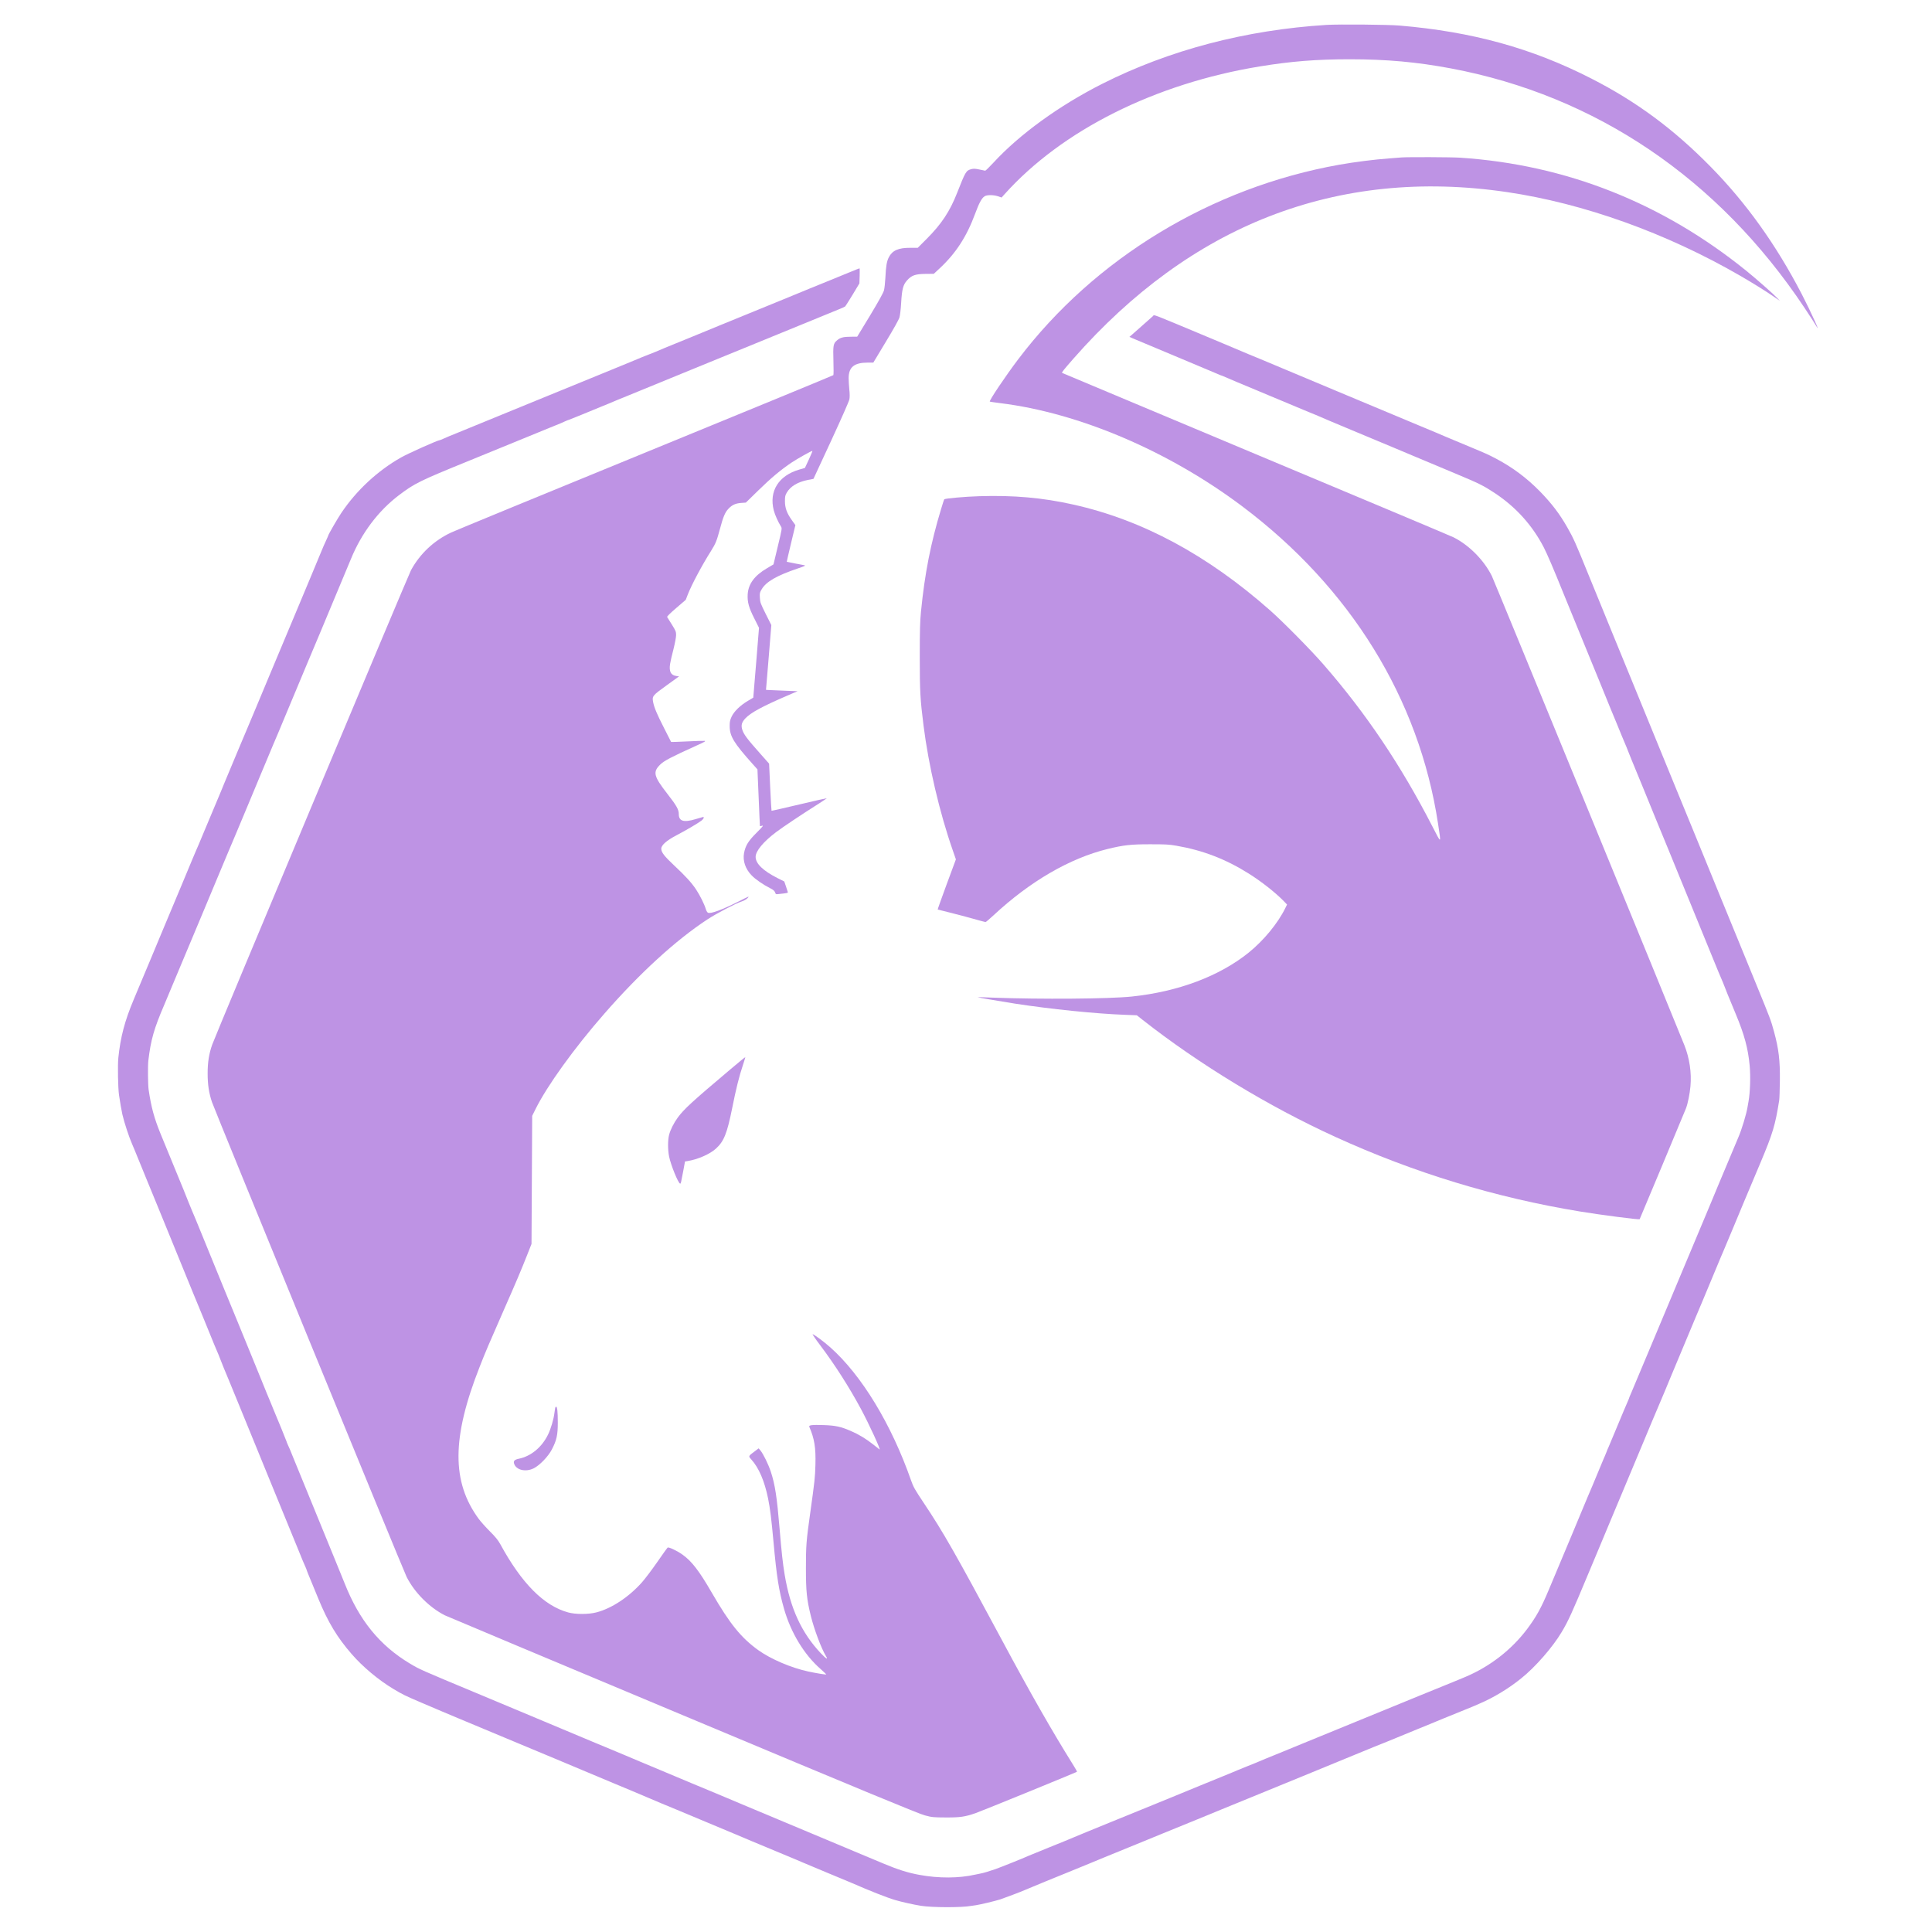 <?xml version="1.0" encoding="utf-8"?>
<svg version="1.0" width="5000pt" height="5000pt" viewBox="0 0 2622.093 2866.279" preserveAspectRatio="xMidYMid meet" xmlns="http://www.w3.org/2000/svg">
  <g transform="matrix(0.1, 0, 0, -0.1, -1186.046, 4061.954)" fill="#000000" stroke="none">
    <path d="M30320 40250 c-1197 -74 -2336 -373 -3330 -875 -637 -322 -1226 -749 -1613 -1170 -61 -66 -116 -119 -121 -118 -6 1 -45 9 -87 18 -62 13 -85 14 -120 5 -77 -21 -85 -35 -209 -350 -108 -276 -233 -465 -454 -686 l-131 -131 -110 0 c-178 1 -267 -39 -320 -142 -30 -60 -42 -131 -50 -300 -4 -74 -13 -159 -21 -189 -10 -37 -75 -155 -205 -371 l-192 -316 -96 -1 c-109 0 -158 -13 -206 -56 -53 -46 -58 -75 -51 -302 4 -110 3 -206 -1 -212 -4 -5 -1259 -522 -2788 -1148 -1529 -626 -2825 -1160 -2881 -1186 -256 -120 -463 -314 -597 -560 -39 -72 -2904 -6907 -2949 -7038 -48 -135 -68 -264 -68 -426 0 -168 19 -292 64 -426 45 -131 2838 -6946 2888 -7045 117 -232 337 -453 567 -570 25 -12 1612 -679 3526 -1480 2742 -1149 3504 -1464 3595 -1488 109 -29 126 -30 310 -31 213 -1 284 9 443 64 80 27 1496 605 1504 614 3 3 -24 51 -60 108 -305 488 -626 1049 -1057 1853 -682 1271 -866 1594 -1155 2026 -134 201 -155 238 -189 335 -292 835 -733 1561 -1200 1976 -94 83 -224 180 -260 194 -9 4 40 -70 110 -162 220 -292 432 -624 607 -949 119 -222 300 -614 275 -599 -6 4 -48 37 -93 73 -104 83 -216 151 -333 201 -148 64 -227 81 -399 87 -177 6 -228 0 -217 -25 76 -177 98 -307 91 -562 -5 -190 -11 -243 -77 -715 -59 -417 -64 -490 -64 -820 0 -342 12 -462 73 -710 49 -198 156 -484 223 -593 38 -63 7 -46 -73 38 -287 303 -454 664 -538 1166 -28 165 -47 340 -76 689 -39 465 -67 650 -130 841 -37 112 -111 262 -154 315 l-26 31 -61 -46 c-93 -69 -93 -69 -50 -117 114 -125 198 -322 251 -582 31 -156 48 -295 80 -642 47 -518 80 -725 156 -992 102 -357 299 -682 543 -895 44 -40 82 -75 84 -79 3 -8 -134 14 -266 42 -255 55 -556 184 -741 316 -256 184 -423 390 -691 853 -188 325 -297 467 -436 566 -81 58 -205 116 -220 103 -7 -5 -77 -103 -155 -216 -79 -114 -181 -248 -225 -298 -195 -219 -447 -386 -674 -446 -117 -31 -310 -32 -422 -1 -360 99 -689 430 -1007 1014 -32 58 -70 105 -155 190 -62 62 -135 144 -163 182 -405 550 -402 1205 12 2256 89 228 142 351 357 840 183 415 256 587 352 830 l61 155 5 950 5 950 49 99 c172 347 576 908 1019 1414 523 600 1062 1093 1528 1399 144 94 423 240 513 269 34 11 68 30 88 51 30 31 20 28 -122 -45 -258 -131 -429 -194 -468 -173 -10 5 -24 29 -31 53 -21 72 -88 206 -145 292 -68 102 -157 199 -325 356 -146 137 -191 195 -191 248 0 53 79 123 231 202 139 73 313 175 365 215 36 28 47 61 17 52 -10 -2 -58 -16 -107 -31 -175 -52 -246 -29 -246 76 0 67 -33 126 -173 305 -201 259 -215 320 -101 431 56 55 167 113 532 278 123 55 148 70 125 72 -15 2 -133 -1 -262 -8 -128 -6 -234 -10 -235 -8 -1 2 -47 93 -103 203 -109 213 -148 308 -164 389 -16 88 -10 96 198 246 l187 135 -42 6 c-80 10 -109 68 -91 179 5 36 28 134 50 218 22 89 39 177 39 209 0 51 -5 64 -63 157 -35 55 -66 106 -70 112 -4 7 50 61 135 133 l141 121 32 83 c55 141 209 431 347 649 67 108 81 144 129 322 47 177 76 247 127 299 53 56 105 79 187 85 l70 5 180 176 c193 189 340 312 500 419 89 59 289 171 307 172 4 0 -20 -57 -52 -127 l-59 -126 -83 -24 c-307 -89 -452 -320 -379 -605 18 -69 64 -171 107 -240 17 -25 16 -34 -47 -294 l-64 -268 -95 -56 c-188 -110 -279 -234 -288 -391 -6 -110 17 -196 100 -358 l68 -136 -42 -518 -43 -518 -79 -47 c-114 -67 -206 -157 -242 -234 -24 -52 -29 -76 -29 -138 0 -153 59 -251 346 -571 l66 -74 18 -420 c9 -231 18 -421 19 -422 1 -2 16 1 32 6 25 7 10 -12 -81 -103 -124 -123 -166 -192 -187 -303 -21 -115 20 -236 114 -332 56 -58 174 -139 274 -189 47 -24 64 -39 72 -61 11 -30 13 -31 59 -25 121 13 134 16 131 27 -2 7 -14 45 -28 86 l-25 73 -100 50 c-215 109 -325 215 -325 315 0 87 115 225 305 368 104 78 379 262 637 425 64 41 116 76 114 77 -1 2 -186 -40 -410 -93 -224 -53 -408 -95 -410 -93 -2 2 -11 160 -20 351 l-16 348 -122 138 c-207 232 -259 301 -279 376 -16 60 -3 102 48 157 79 85 255 180 627 340 l149 64 -184 7 c-101 4 -207 8 -234 10 l-51 3 40 481 39 480 -83 165 c-77 155 -83 170 -87 240 -4 68 -2 78 27 126 65 112 223 203 533 308 105 35 123 44 100 49 -15 3 -80 15 -143 27 -63 12 -116 23 -118 24 -1 1 27 124 63 273 l65 271 -53 74 c-74 103 -102 181 -102 282 0 69 4 86 27 126 55 94 163 158 312 188 l84 16 262 565 c155 335 265 585 271 615 6 32 6 85 -1 145 -5 52 -10 128 -10 169 0 164 82 231 285 231 l81 0 186 309 c115 190 193 329 202 362 9 30 20 127 25 216 12 203 29 267 87 332 68 76 122 95 273 97 l124 1 88 82 c238 221 400 470 524 806 61 165 98 233 141 262 36 23 131 23 201 0 l52 -18 43 48 c853 951 2235 1643 3788 1897 464 76 841 106 1335 106 550 0 997 -41 1503 -136 2149 -405 3967 -1636 5242 -3550 81 -122 158 -240 170 -263 90 -159 -79 213 -212 469 -383 736 -824 1351 -1353 1889 -549 558 -1098 964 -1770 1307 -877 448 -1762 693 -2840 784 -170 15 -899 21 -1085 10z" style="fill: rgb(190, 147, 228);"/>
    <path d="M31435 38284 c-22 -2 -107 -8 -190 -15 -212 -15 -508 -53 -735 -93 -1896 -337 -3629 -1387 -4764 -2886 -186 -245 -434 -615 -422 -628 3 -3 71 -13 152 -23 1170 -144 2497 -709 3589 -1528 1610 -1209 2628 -2858 2909 -4711 47 -311 54 -308 -87 -35 -466 905 -982 1673 -1613 2397 -182 210 -598 631 -789 800 -934 825 -1899 1344 -2923 1572 -455 102 -886 140 -1393 124 -211 -6 -508 -33 -520 -46 -4 -4 -25 -68 -47 -142 -155 -511 -243 -958 -299 -1525 -14 -145 -18 -275 -18 -670 0 -513 7 -633 56 -1020 74 -590 237 -1289 434 -1852 l46 -133 -137 -370 c-75 -204 -135 -372 -133 -374 2 -1 83 -22 179 -45 96 -24 253 -65 348 -92 95 -27 177 -49 183 -49 6 0 59 45 117 99 544 506 1130 846 1693 985 239 58 343 70 629 70 230 0 282 -2 395 -22 388 -67 729 -198 1068 -411 186 -116 397 -282 522 -410 l49 -51 -27 -55 c-110 -224 -320 -479 -542 -658 -434 -350 -1047 -580 -1734 -652 -337 -35 -1352 -43 -2071 -16 -118 5 -216 8 -218 6 -3 -3 333 -60 555 -95 523 -81 1196 -150 1628 -166 l180 -7 85 -67 c834 -656 1874 -1288 2860 -1737 1164 -532 2377 -901 3630 -1107 300 -50 876 -124 885 -115 4 5 664 1584 687 1644 28 72 57 218 67 330 18 200 -14 415 -89 605 -127 321 -2829 6908 -2858 6965 -118 236 -336 456 -568 573 -33 17 -1351 571 -2930 1232 -1578 661 -2872 1204 -2877 1207 -9 6 21 44 169 213 866 986 1840 1694 2898 2107 1093 427 2273 548 3531 363 1137 -167 2365 -607 3461 -1241 179 -103 389 -234 509 -317 l80 -55 -40 42 c-56 60 -308 282 -450 397 -1248 1012 -2681 1580 -4250 1684 -134 9 -768 11 -870 4z" style="fill: rgb(190, 147, 228);"/>
    <path d="M23255 36585 c-71 -29 -206 -84 -300 -123 -93 -38 -233 -95 -310 -126 -77 -31 -149 -61 -160 -66 -11 -5 -135 -56 -275 -113 -140 -57 -349 -143 -465 -190 -115 -47 -316 -129 -445 -182 -129 -53 -244 -100 -255 -105 -11 -5 -99 -41 -195 -80 -310 -126 -444 -181 -487 -201 -24 -10 -45 -19 -48 -19 -5 0 -282 -112 -320 -130 -20 -9 -61 -26 -390 -160 -212 -86 -366 -149 -660 -270 -110 -45 -270 -110 -355 -145 -85 -35 -272 -111 -415 -170 -256 -105 -426 -175 -720 -295 -158 -64 -163 -66 -237 -99 -26 -12 -50 -21 -53 -21 -29 0 -465 -195 -575 -257 -350 -198 -663 -489 -890 -828 -55 -83 -190 -316 -190 -329 0 -3 -15 -37 -34 -78 -19 -40 -51 -113 -71 -163 -79 -193 -105 -255 -160 -385 -32 -74 -72 -171 -90 -215 -18 -44 -99 -237 -180 -430 -81 -192 -169 -402 -195 -465 -26 -63 -96 -230 -155 -370 -59 -140 -145 -345 -190 -455 -46 -110 -111 -265 -145 -345 -34 -80 -76 -181 -95 -225 -18 -44 -69 -165 -113 -270 -44 -104 -96 -230 -117 -280 -20 -49 -42 -103 -49 -120 -51 -120 -177 -421 -256 -610 -60 -145 -91 -218 -110 -260 -5 -11 -28 -65 -51 -120 -58 -142 -135 -325 -179 -430 -77 -182 -173 -412 -195 -465 -12 -30 -53 -127 -90 -215 -37 -88 -82 -196 -100 -240 -18 -44 -51 -123 -73 -175 -22 -52 -70 -167 -107 -255 -37 -88 -96 -230 -132 -315 -134 -319 -196 -556 -228 -865 -11 -110 -5 -444 10 -550 14 -97 38 -237 50 -289 29 -125 100 -339 145 -441 10 -22 27 -62 38 -90 27 -68 94 -232 192 -470 45 -110 134 -326 197 -480 117 -287 237 -579 341 -835 33 -80 96 -235 141 -345 45 -110 86 -209 91 -220 5 -11 41 -99 80 -195 126 -310 181 -444 201 -487 10 -24 19 -45 19 -48 0 -5 112 -282 130 -320 9 -20 26 -61 160 -390 86 -212 149 -366 270 -660 45 -110 110 -270 145 -355 35 -85 111 -272 170 -415 105 -256 175 -426 295 -720 64 -158 66 -163 99 -237 12 -26 21 -50 21 -54 0 -3 26 -69 59 -147 32 -78 84 -205 116 -282 141 -342 277 -568 492 -815 165 -190 396 -383 618 -517 135 -81 171 -99 417 -204 230 -97 272 -115 303 -129 11 -5 119 -50 240 -101 296 -123 355 -148 680 -284 426 -179 462 -194 575 -240 58 -24 137 -57 175 -73 269 -114 793 -333 875 -367 89 -36 355 -148 715 -301 88 -37 185 -77 215 -89 76 -31 848 -354 885 -370 41 -19 366 -154 695 -291 151 -63 284 -118 295 -124 11 -5 173 -73 360 -151 187 -78 354 -147 370 -154 262 -115 526 -219 642 -253 89 -27 281 -70 383 -86 167 -27 606 -28 745 -2 11 2 43 7 70 10 69 10 286 62 365 87 61 20 322 119 365 139 11 5 63 27 115 48 52 22 145 60 205 85 61 25 196 80 300 122 264 107 307 125 330 135 11 5 108 45 215 89 107 43 323 132 480 196 157 64 335 137 395 162 99 41 294 121 510 208 44 18 208 85 365 150 157 64 355 145 440 180 327 133 552 226 745 305 427 175 637 261 805 331 191 79 356 146 465 189 39 15 126 51 195 80 69 28 186 76 260 107 74 30 144 59 155 63 47 21 403 166 540 221 55 22 109 44 120 49 11 5 54 23 95 41 216 92 439 226 629 380 208 166 466 462 599 686 96 160 151 280 392 858 21 50 90 216 155 370 64 154 140 334 167 400 28 66 68 163 90 215 22 52 50 120 63 150 12 30 53 127 90 215 93 222 243 579 270 645 36 89 148 355 301 715 37 88 77 185 89 215 28 68 352 844 370 885 19 42 157 372 291 695 63 151 118 284 124 295 5 11 73 173 151 360 78 187 147 354 154 370 13 28 66 154 240 570 186 442 221 560 280 930 4 22 8 150 10 285 4 307 -17 479 -87 735 -45 168 -55 192 -273 725 -64 157 -162 395 -217 530 -145 353 -246 601 -326 795 -38 94 -120 294 -182 445 -62 151 -144 352 -182 445 -39 94 -89 217 -113 275 -23 58 -95 233 -160 390 -64 157 -141 344 -170 415 -124 306 -262 641 -485 1185 -145 353 -248 604 -326 795 -40 99 -107 263 -149 365 -42 102 -119 291 -172 420 -188 464 -219 534 -311 695 -115 202 -231 354 -406 534 -197 201 -409 359 -656 489 -118 61 -140 71 -365 165 -332 138 -488 204 -540 227 -11 5 -119 50 -240 100 -256 107 -439 184 -765 320 -129 54 -350 147 -490 205 -140 59 -325 136 -410 172 -85 36 -252 106 -370 155 -118 50 -258 108 -310 130 -52 22 -131 54 -175 72 -87 36 -338 142 -370 156 -11 5 -78 33 -150 63 -971 406 -876 369 -899 349 -12 -10 -76 -68 -144 -128 -68 -60 -142 -126 -165 -146 l-42 -36 50 -22 c28 -12 309 -130 625 -262 316 -132 599 -251 628 -264 29 -13 55 -24 58 -24 3 0 20 -6 37 -14 54 -24 280 -120 537 -226 69 -29 139 -58 155 -65 17 -7 95 -40 175 -73 80 -34 221 -93 313 -131 92 -39 170 -71 172 -71 3 0 28 -11 57 -24 29 -14 249 -106 488 -206 239 -100 521 -217 625 -261 105 -44 237 -100 295 -124 58 -24 179 -75 270 -113 91 -38 248 -104 350 -147 359 -150 416 -179 585 -290 313 -207 556 -476 727 -805 49 -95 146 -320 293 -685 29 -71 110 -269 180 -440 70 -170 151 -368 180 -440 29 -71 106 -258 170 -415 64 -157 140 -343 169 -415 29 -71 69 -168 89 -215 19 -47 57 -137 82 -200 26 -63 56 -134 66 -157 10 -24 19 -45 19 -48 0 -3 23 -60 51 -128 61 -146 110 -265 151 -367 17 -41 34 -84 39 -95 27 -66 119 -291 198 -485 51 -124 96 -234 101 -245 5 -11 35 -83 66 -160 31 -77 99 -243 151 -370 52 -126 127 -311 168 -410 40 -99 106 -259 145 -355 40 -96 100 -245 135 -330 122 -299 186 -455 206 -497 10 -24 19 -45 19 -48 0 -5 77 -195 175 -430 123 -295 179 -502 202 -755 15 -158 7 -397 -17 -531 -5 -30 -12 -68 -15 -85 -17 -104 -85 -329 -135 -445 -27 -63 -106 -250 -302 -719 -22 -52 -60 -142 -83 -200 -24 -58 -57 -136 -73 -175 -114 -269 -333 -793 -367 -875 -20 -49 -77 -185 -220 -525 -23 -55 -151 -361 -285 -680 -133 -319 -253 -604 -266 -633 -13 -29 -24 -55 -24 -58 0 -3 -6 -20 -14 -37 -17 -37 -98 -229 -203 -482 -41 -99 -81 -193 -88 -210 -8 -16 -24 -54 -35 -84 -12 -30 -29 -73 -40 -95 -10 -23 -38 -90 -63 -151 -70 -170 -154 -370 -171 -407 -8 -18 -48 -114 -89 -213 -69 -168 -177 -425 -366 -875 -43 -102 -100 -237 -126 -300 -110 -264 -186 -400 -321 -580 -232 -307 -550 -554 -914 -708 -89 -38 -183 -76 -665 -272 -104 -43 -329 -135 -500 -205 -170 -70 -368 -151 -440 -180 -71 -29 -258 -106 -415 -170 -157 -64 -343 -141 -415 -170 -71 -29 -195 -80 -275 -113 -80 -32 -197 -80 -260 -106 -63 -26 -128 -53 -145 -61 -16 -7 -73 -30 -125 -50 -52 -21 -113 -45 -135 -55 -22 -10 -62 -27 -90 -38 -70 -28 -235 -95 -470 -192 -110 -45 -308 -127 -440 -181 -132 -53 -355 -144 -495 -202 -140 -57 -327 -134 -415 -169 -88 -36 -239 -98 -335 -137 -96 -40 -184 -76 -195 -81 -11 -5 -71 -30 -132 -55 -62 -25 -164 -66 -225 -91 -62 -26 -151 -62 -198 -81 -47 -18 -98 -40 -115 -47 -68 -32 -412 -169 -488 -196 -92 -32 -182 -59 -224 -66 -15 -3 -48 -10 -73 -15 -246 -56 -545 -57 -832 -4 -170 31 -319 78 -538 170 -96 41 -290 122 -430 180 -140 59 -325 136 -410 172 -253 106 -581 244 -640 268 -84 34 -562 235 -585 245 -11 5 -94 40 -185 78 -91 38 -230 97 -310 130 -80 33 -199 83 -265 110 -66 28 -250 105 -410 172 -159 67 -326 137 -370 155 -44 18 -145 61 -225 95 -80 34 -176 74 -215 90 -38 15 -131 54 -205 85 -74 31 -171 72 -215 90 -71 30 -519 217 -930 390 -82 35 -355 149 -605 253 -877 366 -873 364 -1020 452 -447 268 -751 641 -968 1190 -27 69 -82 204 -122 300 -40 96 -100 245 -135 330 -35 85 -116 283 -180 440 -64 157 -145 355 -180 440 -35 85 -91 223 -125 305 -33 83 -64 159 -69 170 -5 11 -18 41 -30 67 -12 26 -21 50 -21 53 0 3 -34 87 -75 188 -42 100 -94 227 -117 282 -47 117 -46 113 -97 235 -21 52 -57 140 -79 195 -22 55 -93 228 -157 385 -64 157 -162 395 -217 530 -56 135 -136 331 -179 435 -111 271 -205 501 -294 720 -105 258 -173 424 -190 460 -7 17 -29 71 -49 120 -19 50 -53 133 -74 185 -50 120 -307 745 -339 825 -98 240 -141 401 -179 660 -10 70 -13 357 -4 430 36 306 84 474 235 825 36 85 79 187 94 225 16 39 95 228 176 420 81 193 169 402 195 465 26 63 96 230 155 370 59 140 134 320 167 400 33 80 103 246 155 370 53 124 112 266 133 315 20 50 101 243 180 430 78 187 157 376 175 420 19 44 58 139 88 210 30 72 71 171 92 220 35 85 65 154 85 200 5 11 50 119 100 240 181 433 272 653 345 825 41 96 122 290 181 430 58 140 135 325 171 410 108 257 243 580 279 668 156 381 404 711 709 943 235 178 305 213 1045 514 85 35 283 116 440 180 157 64 355 145 440 180 85 35 223 91 305 125 83 33 159 64 170 69 11 5 41 18 67 30 26 12 50 21 53 21 3 0 87 34 188 75 100 42 227 94 282 116 55 23 109 45 120 49 65 28 224 94 310 128 94 38 315 128 920 377 143 58 341 139 440 180 99 40 257 105 350 143 158 65 488 200 890 364 94 39 229 94 300 123 72 29 166 68 210 86 44 18 85 36 91 41 6 4 56 83 112 175 l101 168 4 113 c2 61 1 112 -2 111 -3 0 -64 -24 -136 -54z" style="fill: rgb(190, 147, 228);"/>
    <path d="M21479 24758 c-576 -486 -690 -591 -784 -718 -60 -83 -109 -180 -129 -257 -20 -78 -20 -222 0 -321 26 -129 138 -402 164 -402 11 0 11 1 46 186 l26 142 37 6 c152 24 332 103 421 184 119 107 166 225 241 596 58 292 105 480 160 643 21 64 37 118 36 119 -2 2 -100 -78 -218 -178z" style="fill: rgb(190, 147, 228);"/>
    <path d="M18876 19733 c-2 -10 -7 -44 -11 -75 -11 -94 -53 -237 -96 -324 -92 -187 -252 -319 -432 -356 -63 -13 -83 -33 -71 -71 29 -96 169 -131 290 -72 88 43 218 177 271 281 71 136 88 213 88 399 0 159 -8 235 -25 235 -5 0 -11 -8 -14 -17z" style="fill: rgb(190, 147, 228);"/>
  </g>
</svg>